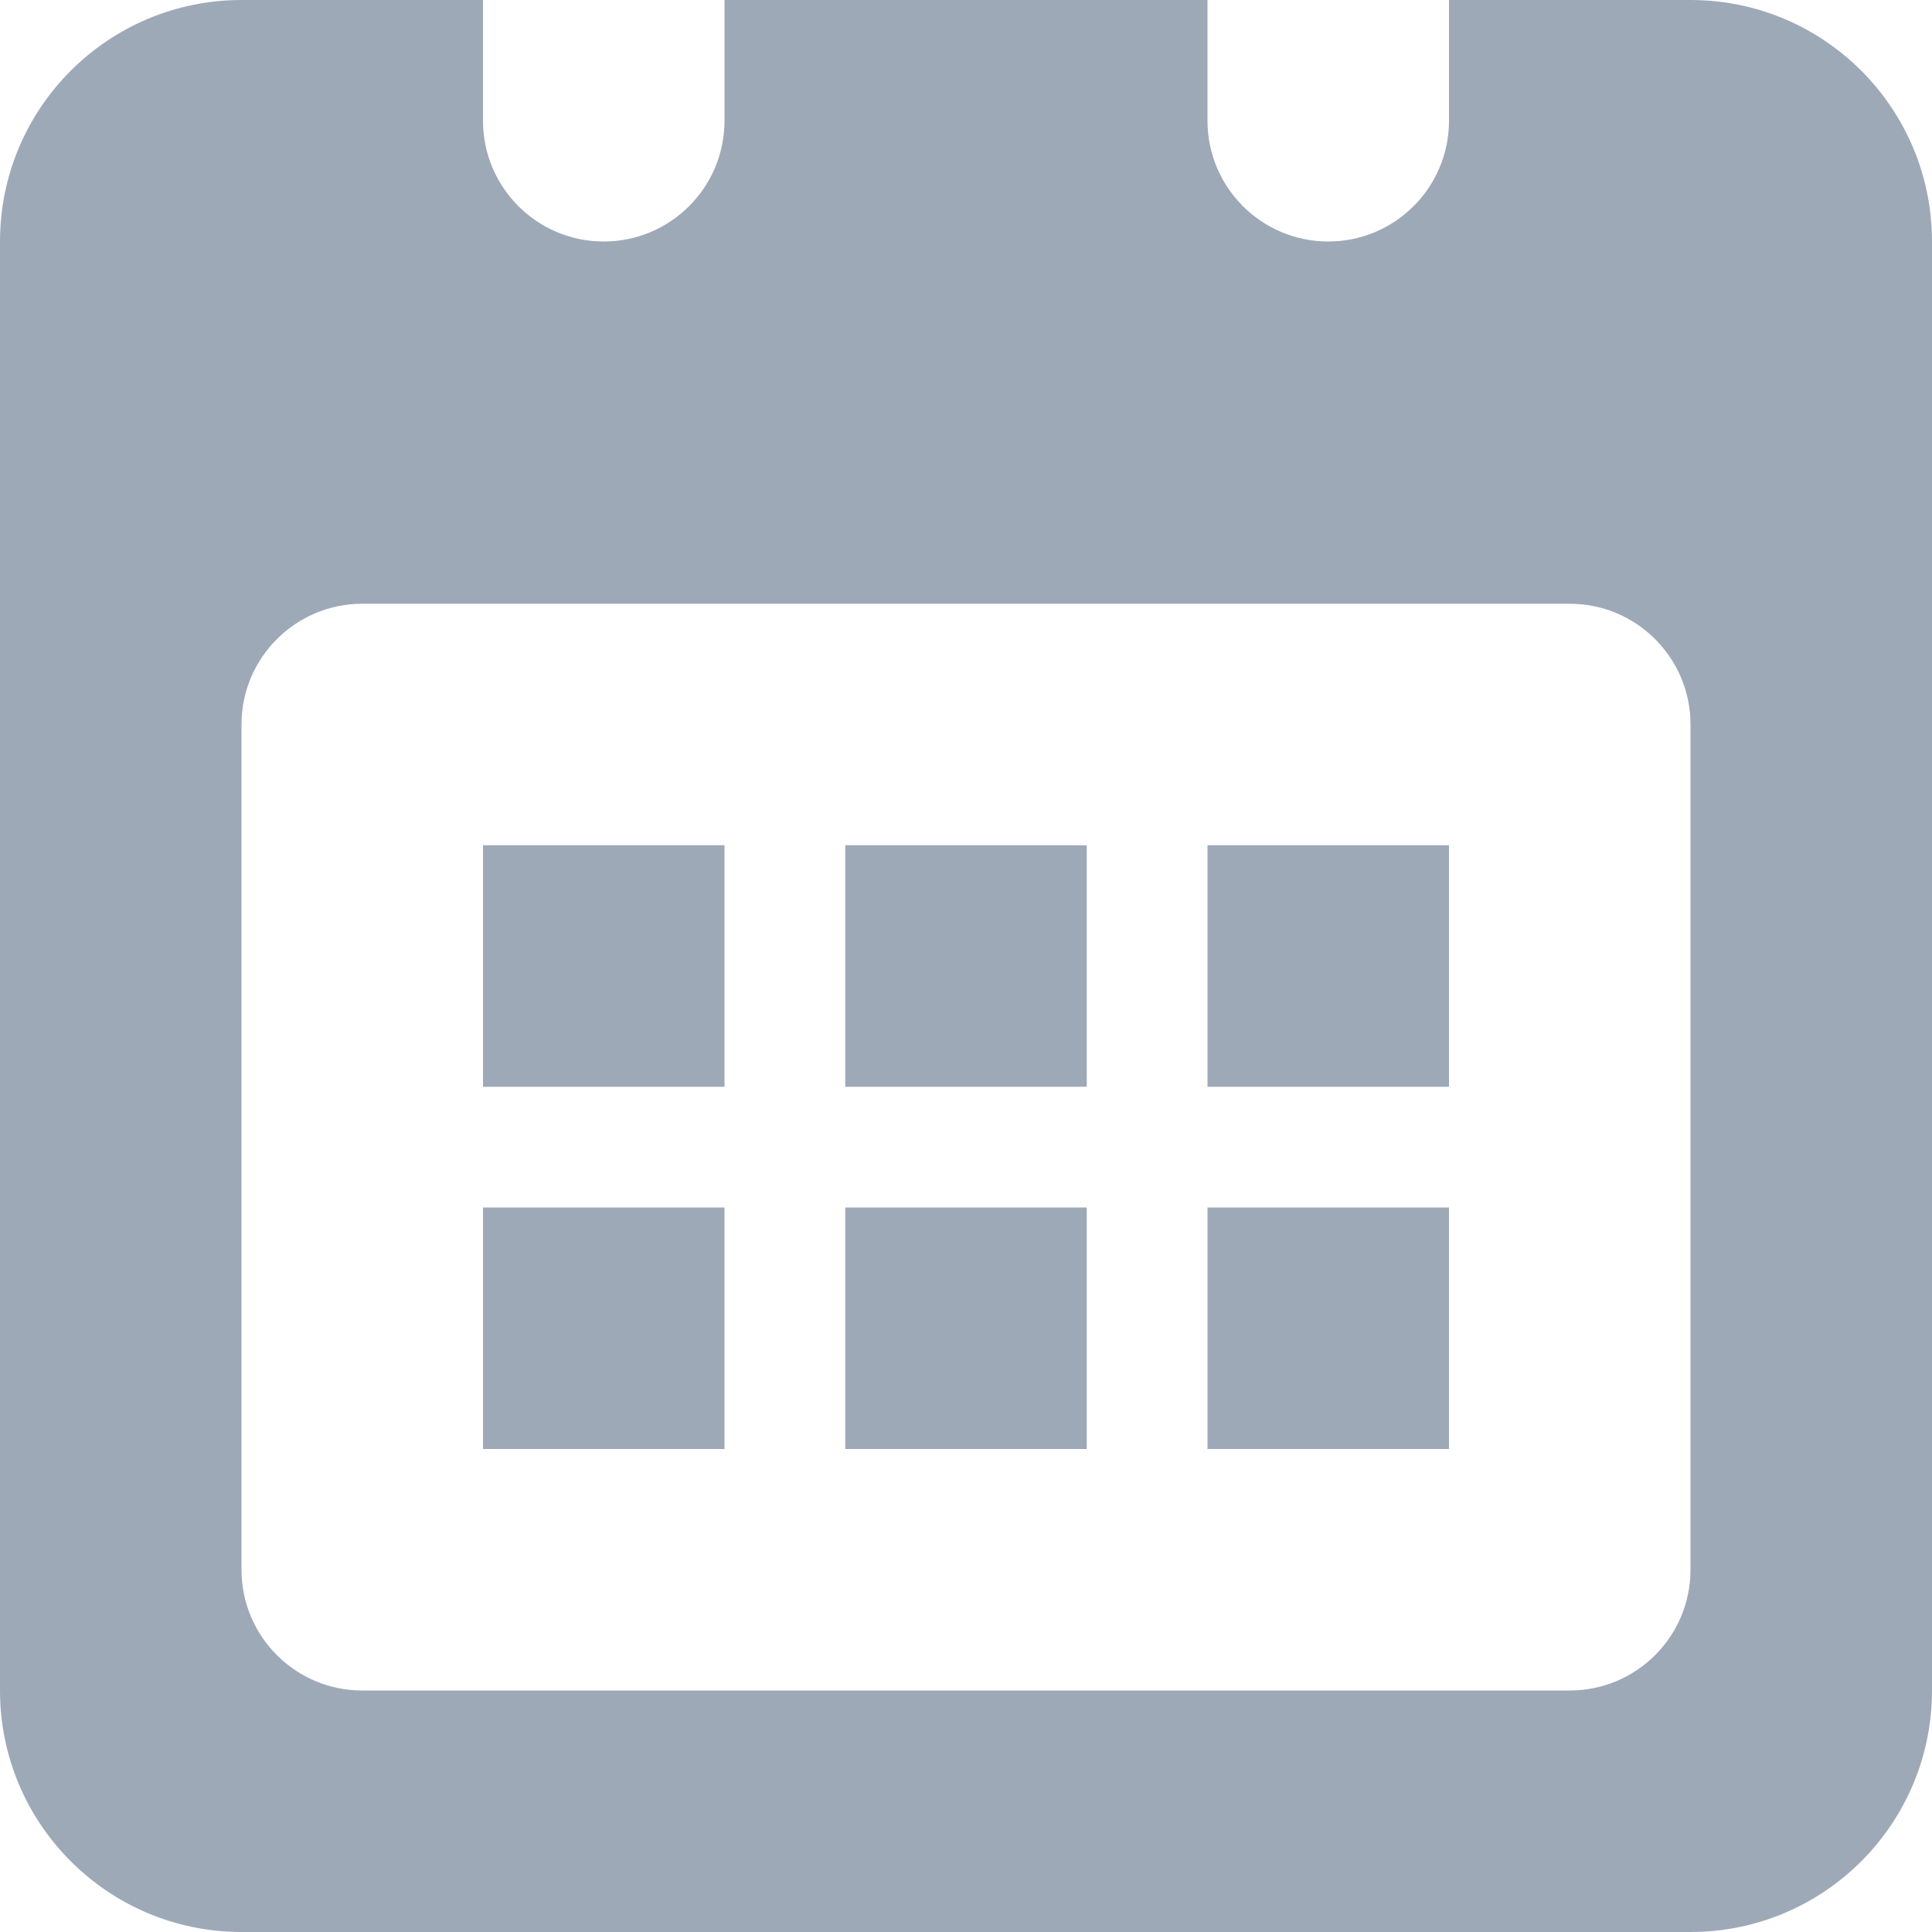 <svg height="16" viewBox="0 0 16 16" width="16" xmlns="http://www.w3.org/2000/svg"><path d="m19 21h2v-2h-2zm0 3h2v-2h-2zm3-3h2v-2h-2zm0 3h2v-2h-2zm3-3h2v-2h-2zm0 3h2v-2h-2zm4-6c0-.552-.448-1-1-1h-10c-.552 0-1 .448-1 1v7c0 .552.448 1 1 1h10c.552 0 1-.448 1-1zm0 10h-12c-1.104 0-2-.895-2-2v-12c0-1.105.896-2 2-2h2v1c0 .552.448 1 1 1s1-.448 1-1v-1h4v1c0 .552.448 1 1 1s1-.448 1-1v-1h2c1.105 0 2 .895 2 2v12c0 1.105-.895 2-2 2z" fill="#3d5372" fill-rule="evenodd" opacity=".497" transform="translate(-15 -12)"/></svg>